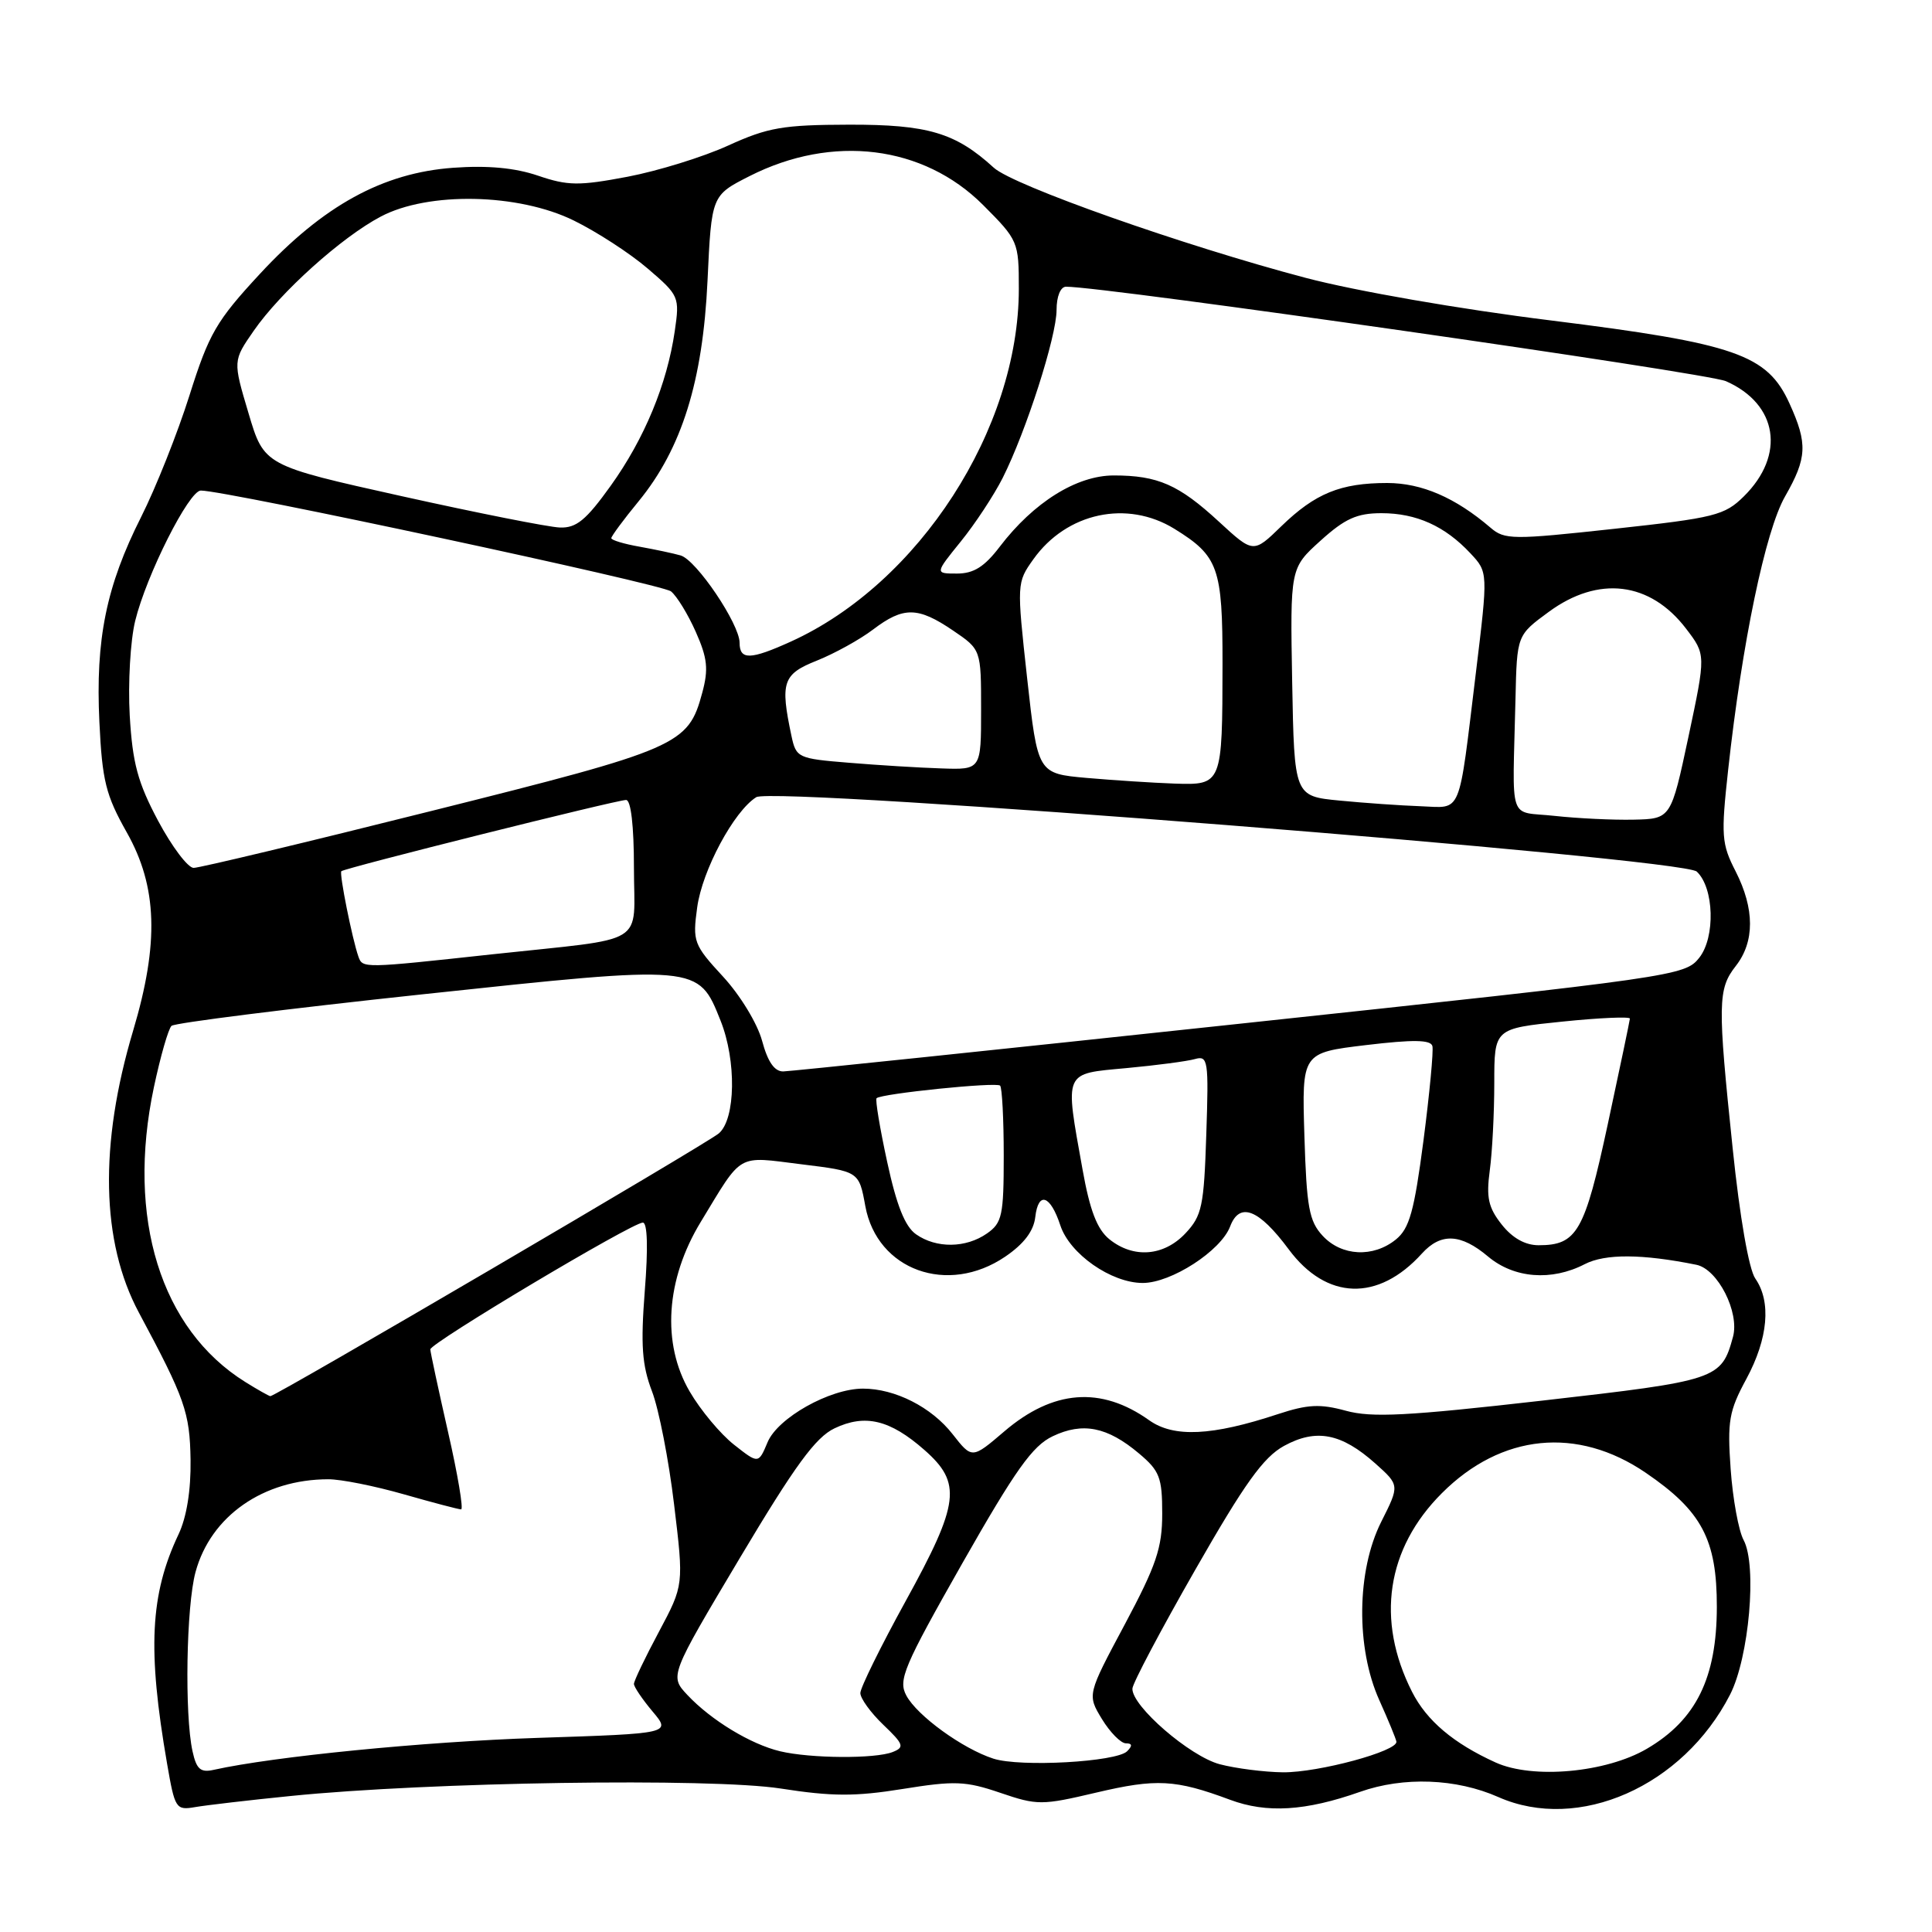 <?xml version="1.0" encoding="UTF-8" standalone="no"?>
<!DOCTYPE svg PUBLIC "-//W3C//DTD SVG 1.1//EN" "http://www.w3.org/Graphics/SVG/1.1/DTD/svg11.dtd" >
<svg xmlns="http://www.w3.org/2000/svg" xmlns:xlink="http://www.w3.org/1999/xlink" version="1.1" viewBox="0 0 256 256">
 <g >
 <path fill="currentColor"
d=" M 38.50 237.98 C 56.87 236.12 94.22 235.56 103.45 236.99 C 110.25 238.05 113.32 238.06 119.60 237.05 C 126.49 235.94 127.94 235.99 132.52 237.55 C 137.45 239.23 138.03 239.23 145.25 237.53 C 153.23 235.65 155.74 235.78 162.99 238.48 C 167.85 240.29 172.98 239.98 180.21 237.43 C 185.98 235.39 192.96 235.65 198.54 238.12 C 209.16 242.82 223.01 236.70 229.24 224.55 C 231.76 219.63 232.84 207.43 231.04 204.07 C 230.37 202.83 229.60 198.60 229.32 194.66 C 228.87 188.30 229.10 186.96 231.41 182.70 C 234.29 177.35 234.72 172.48 232.59 169.42 C 231.74 168.22 230.53 161.28 229.59 152.19 C 227.58 132.96 227.61 131.05 230.00 128.00 C 232.52 124.78 232.51 120.43 229.98 115.46 C 228.11 111.81 228.03 110.75 228.99 102.00 C 230.83 85.19 233.92 70.34 236.53 65.78 C 239.45 60.67 239.54 58.79 237.12 53.47 C 234.17 46.97 230.00 45.52 205.50 42.46 C 193.40 40.96 179.63 38.56 173.02 36.82 C 156.81 32.54 134.25 24.58 131.68 22.22 C 126.60 17.58 122.95 16.50 112.50 16.52 C 103.75 16.54 101.75 16.89 96.50 19.28 C 93.20 20.79 87.19 22.65 83.15 23.42 C 76.70 24.64 75.24 24.62 71.30 23.28 C 68.25 22.24 64.63 21.90 60.06 22.23 C 50.73 22.90 42.82 27.24 34.43 36.30 C 28.66 42.53 27.69 44.20 25.11 52.38 C 23.53 57.39 20.64 64.65 18.70 68.50 C 14.08 77.66 12.64 84.69 13.17 95.68 C 13.54 103.46 14.02 105.37 16.80 110.30 C 20.86 117.49 21.10 124.97 17.64 136.57 C 13.13 151.68 13.39 164.56 18.40 173.92 C 24.52 185.34 25.15 187.14 25.25 193.44 C 25.31 197.47 24.73 201.04 23.66 203.30 C 19.89 211.26 19.52 218.57 22.14 233.70 C 23.17 239.66 23.31 239.89 25.85 239.45 C 27.31 239.20 33.00 238.53 38.50 237.98 Z  M 25.51 232.05 C 24.44 227.19 24.68 212.80 25.91 208.30 C 27.92 200.89 34.89 196.02 43.50 196.01 C 45.15 196.00 49.65 196.90 53.50 198.00 C 57.35 199.10 60.77 200.00 61.10 200.00 C 61.43 200.00 60.66 195.39 59.37 189.75 C 58.09 184.11 57.03 179.18 57.02 178.80 C 57.00 177.97 83.76 162.00 85.18 162.00 C 85.79 162.00 85.89 165.37 85.44 171.01 C 84.88 178.24 85.07 180.89 86.39 184.35 C 87.30 186.72 88.62 193.47 89.32 199.35 C 90.61 210.03 90.61 210.03 87.31 216.22 C 85.49 219.62 84.00 222.73 84.00 223.13 C 84.00 223.52 85.11 225.16 86.46 226.77 C 88.93 229.70 88.93 229.70 71.21 230.28 C 56.16 230.78 36.30 232.74 28.33 234.51 C 26.57 234.91 26.03 234.43 25.51 232.05 Z  M 161.62 233.77 C 157.66 232.72 149.96 226.06 150.05 223.75 C 150.07 223.06 153.82 215.97 158.38 208.00 C 164.93 196.54 167.40 193.10 170.14 191.59 C 174.40 189.26 177.74 189.91 182.24 193.92 C 185.46 196.80 185.46 196.80 183.02 201.65 C 179.76 208.13 179.65 218.35 182.76 225.27 C 183.94 227.89 184.96 230.37 185.03 230.77 C 185.25 232.03 174.71 234.88 170.00 234.84 C 167.53 234.81 163.75 234.33 161.62 233.77 Z  M 198.18 233.54 C 192.60 231.01 189.04 228.00 187.10 224.17 C 182.29 214.67 183.71 205.19 191.06 197.85 C 198.93 189.97 209.01 188.97 218.07 195.15 C 225.50 200.22 227.50 203.99 227.49 212.93 C 227.48 222.34 224.74 227.90 218.22 231.72 C 212.81 234.89 203.10 235.77 198.18 233.54 Z  M 131.63 233.03 C 127.56 231.72 121.52 227.34 120.09 224.66 C 118.99 222.61 119.74 220.84 127.52 207.13 C 134.55 194.77 136.81 191.58 139.49 190.31 C 143.47 188.41 146.73 189.06 150.92 192.59 C 153.66 194.89 154.00 195.78 154.00 200.56 C 154.00 205.11 153.22 207.40 149.03 215.26 C 144.06 224.56 144.06 224.56 146.01 227.78 C 147.09 229.55 148.52 231.00 149.19 231.00 C 150.03 231.00 150.08 231.32 149.35 232.05 C 147.93 233.47 135.19 234.18 131.63 233.03 Z  M 103.36 232.05 C 99.47 231.12 94.23 227.94 91.09 224.60 C 88.72 222.07 88.72 222.07 98.04 206.43 C 105.34 194.19 108.06 190.46 110.58 189.26 C 114.63 187.33 117.93 188.12 122.48 192.12 C 127.48 196.51 127.16 199.16 120.00 212.16 C 116.70 218.16 114.00 223.64 114.00 224.34 C 114.00 225.05 115.37 226.94 117.04 228.54 C 119.75 231.13 119.88 231.52 118.29 232.15 C 115.97 233.07 107.38 233.01 103.36 232.05 Z  M 97.25 191.42 C 95.46 190.01 92.82 186.85 91.39 184.39 C 87.66 178.03 88.21 169.54 92.86 161.90 C 98.47 152.66 97.53 153.20 106.16 154.27 C 113.82 155.21 113.82 155.21 114.66 159.82 C 116.22 168.31 125.58 171.69 133.20 166.51 C 135.67 164.83 136.97 163.12 137.18 161.26 C 137.58 157.81 139.18 158.35 140.50 162.37 C 141.74 166.15 147.24 170.00 151.42 170.00 C 155.19 170.00 161.77 165.75 163.00 162.51 C 164.25 159.21 166.80 160.21 170.75 165.53 C 175.76 172.29 182.61 172.51 188.41 166.10 C 190.92 163.33 193.56 163.45 197.18 166.50 C 200.62 169.39 205.59 169.78 209.98 167.51 C 212.69 166.11 217.60 166.14 224.78 167.59 C 227.62 168.17 230.52 173.88 229.63 177.14 C 228.09 182.78 227.59 182.94 204.35 185.59 C 186.45 187.63 181.75 187.87 178.33 186.93 C 174.92 186.00 173.28 186.08 169.33 187.38 C 160.59 190.27 155.53 190.51 152.27 188.19 C 145.89 183.65 139.53 184.14 133.06 189.68 C 128.80 193.32 128.80 193.32 126.23 190.04 C 123.43 186.45 118.60 184.00 114.35 184.00 C 109.95 184.00 103.06 187.87 101.71 191.10 C 100.50 193.98 100.50 193.98 97.25 191.42 Z  M 32.50 183.12 C 21.29 176.13 16.72 161.40 20.39 144.07 C 21.26 139.98 22.31 136.31 22.73 135.93 C 23.16 135.54 38.12 133.66 56.00 131.75 C 92.69 127.83 92.51 127.82 95.47 135.22 C 97.60 140.53 97.48 148.28 95.25 150.18 C 93.63 151.56 36.55 185.00 35.82 185.00 C 35.65 184.99 34.15 184.15 32.50 183.12 Z  M 146.99 164.20 C 145.37 162.88 144.41 160.39 143.44 154.95 C 141.08 141.79 140.86 142.31 149.25 141.53 C 153.24 141.16 157.33 140.62 158.34 140.33 C 160.07 139.84 160.17 140.49 159.84 150.32 C 159.53 159.83 159.27 161.09 157.08 163.42 C 154.21 166.47 150.18 166.78 146.99 164.20 Z  M 175.26 163.75 C 173.46 161.81 173.13 159.98 172.84 150.50 C 172.50 139.50 172.50 139.50 181.00 138.48 C 187.28 137.73 189.58 137.77 189.80 138.61 C 189.96 139.24 189.43 144.87 188.62 151.11 C 187.39 160.51 186.76 162.78 184.96 164.24 C 181.96 166.67 177.77 166.46 175.26 163.75 Z  M 121.38 163.55 C 119.92 162.53 118.80 159.72 117.56 153.98 C 116.59 149.52 115.96 145.71 116.15 145.52 C 116.77 144.91 132.02 143.35 132.52 143.85 C 132.78 144.12 133.00 148.28 133.00 153.11 C 133.00 161.05 132.79 162.04 130.78 163.44 C 127.99 165.39 124.07 165.44 121.38 163.55 Z  M 198.98 162.25 C 197.21 160.01 196.92 158.68 197.40 155.11 C 197.73 152.70 198.00 147.47 198.00 143.50 C 198.00 136.29 198.00 136.29 207.00 135.37 C 211.95 134.86 215.99 134.69 215.97 134.97 C 215.95 135.26 214.63 141.56 213.04 148.96 C 209.97 163.23 208.96 165.00 203.88 165.00 C 202.09 165.00 200.40 164.05 198.98 162.25 Z  M 100.98 137.91 C 100.36 135.62 98.08 131.87 95.80 129.40 C 91.91 125.18 91.76 124.77 92.38 120.24 C 93.05 115.31 97.25 107.48 100.21 105.63 C 102.54 104.17 222.90 113.69 224.83 115.49 C 227.13 117.64 227.32 124.19 225.15 126.92 C 223.27 129.30 221.96 129.48 164.36 135.64 C 131.99 139.11 104.73 141.95 103.79 141.97 C 102.62 141.99 101.73 140.70 100.98 137.91 Z  M 47.49 126.75 C 46.67 124.41 44.93 115.74 45.23 115.44 C 45.65 115.02 81.70 106.00 82.96 106.00 C 83.60 106.00 84.00 109.43 84.00 114.98 C 84.00 125.51 86.16 124.19 65.24 126.45 C 48.05 128.32 48.05 128.32 47.49 126.75 Z  M 20.96 108.78 C 18.25 103.69 17.56 101.13 17.19 94.81 C 16.95 90.55 17.27 84.91 17.91 82.28 C 19.40 76.19 25.04 65.00 26.61 65.00 C 29.95 65.00 87.70 77.39 88.91 78.36 C 89.69 78.99 91.17 81.41 92.20 83.74 C 93.74 87.21 93.90 88.67 93.05 91.80 C 91.19 98.72 89.99 99.24 57.27 107.43 C 40.65 111.60 26.43 115.00 25.66 115.00 C 24.90 115.00 22.79 112.20 20.96 108.78 Z  M 206.00 108.11 C 199.74 107.42 200.42 109.43 200.81 92.59 C 201.00 84.17 201.00 84.17 205.20 81.09 C 211.80 76.23 218.66 77.07 223.42 83.31 C 226.04 86.74 226.04 86.74 223.73 97.62 C 221.41 108.50 221.41 108.50 216.46 108.61 C 213.73 108.67 209.03 108.44 206.00 108.11 Z  M 177.50 106.08 C 171.50 105.50 171.50 105.50 171.22 90.39 C 170.95 75.28 170.95 75.28 174.98 71.64 C 178.21 68.72 179.80 68.00 183.05 68.00 C 187.68 68.00 191.47 69.71 194.84 73.32 C 197.18 75.82 197.18 75.82 195.56 89.16 C 193.21 108.44 193.79 107.03 188.23 106.83 C 185.63 106.74 180.80 106.40 177.50 106.08 Z  M 144.00 103.08 C 137.50 102.50 137.50 102.50 136.10 89.86 C 134.72 77.31 134.72 77.20 136.93 74.10 C 141.33 67.92 149.35 66.20 155.63 70.08 C 161.45 73.68 162.00 75.22 161.99 87.97 C 161.97 103.97 161.94 104.04 155.63 103.83 C 152.81 103.73 147.57 103.39 144.00 103.08 Z  M 112.51 101.07 C 105.71 100.52 105.49 100.41 104.87 97.50 C 103.36 90.38 103.72 89.33 108.25 87.53 C 110.59 86.59 113.93 84.75 115.68 83.42 C 119.71 80.36 121.62 80.38 126.27 83.54 C 130.00 86.07 130.00 86.07 130.00 94.04 C 130.00 102.00 130.00 102.00 124.75 101.82 C 121.86 101.73 116.35 101.39 112.51 101.07 Z  M 98.00 85.17 C 98.00 82.69 92.28 74.21 90.19 73.60 C 89.26 73.33 86.81 72.81 84.75 72.44 C 82.69 72.08 81.00 71.57 81.00 71.31 C 81.00 71.05 82.63 68.84 84.63 66.41 C 90.34 59.44 93.13 50.51 93.75 37.19 C 94.28 25.89 94.28 25.89 99.33 23.33 C 110.32 17.76 122.34 19.25 130.25 27.15 C 134.92 31.83 135.00 32.01 135.00 38.27 C 135.00 56.83 121.77 77.30 104.80 85.01 C 99.42 87.45 98.00 87.48 98.00 85.17 Z  M 127.31 71.75 C 129.21 69.41 131.70 65.62 132.86 63.33 C 135.97 57.15 140.00 44.59 140.00 41.07 C 140.00 39.28 140.52 38.00 141.25 37.99 C 146.33 37.97 226.18 49.40 228.70 50.51 C 235.57 53.54 236.62 60.29 231.07 65.77 C 228.52 68.29 227.22 68.62 213.90 70.07 C 200.41 71.54 199.37 71.53 197.50 69.92 C 192.84 65.93 188.39 64.01 183.82 64.00 C 177.63 64.00 174.28 65.37 169.79 69.72 C 166.08 73.33 166.08 73.33 161.53 69.14 C 156.20 64.22 153.42 63.00 147.58 63.00 C 142.66 63.00 136.96 66.56 132.48 72.43 C 130.45 75.10 129.02 76.00 126.81 76.00 C 123.87 76.00 123.87 76.00 127.31 71.75 Z  M 53.25 65.75 C 34.99 61.69 34.99 61.69 32.93 54.75 C 30.86 47.81 30.86 47.81 33.62 43.83 C 37.16 38.72 45.25 31.44 50.45 28.70 C 56.74 25.37 68.69 25.61 76.03 29.22 C 79.07 30.71 83.48 33.57 85.82 35.58 C 89.99 39.15 90.07 39.34 89.41 43.87 C 88.39 50.89 85.40 58.12 80.92 64.37 C 77.66 68.92 76.37 69.98 74.19 69.90 C 72.71 69.85 63.29 67.98 53.25 65.75 Z "/>
</g>
</svg>